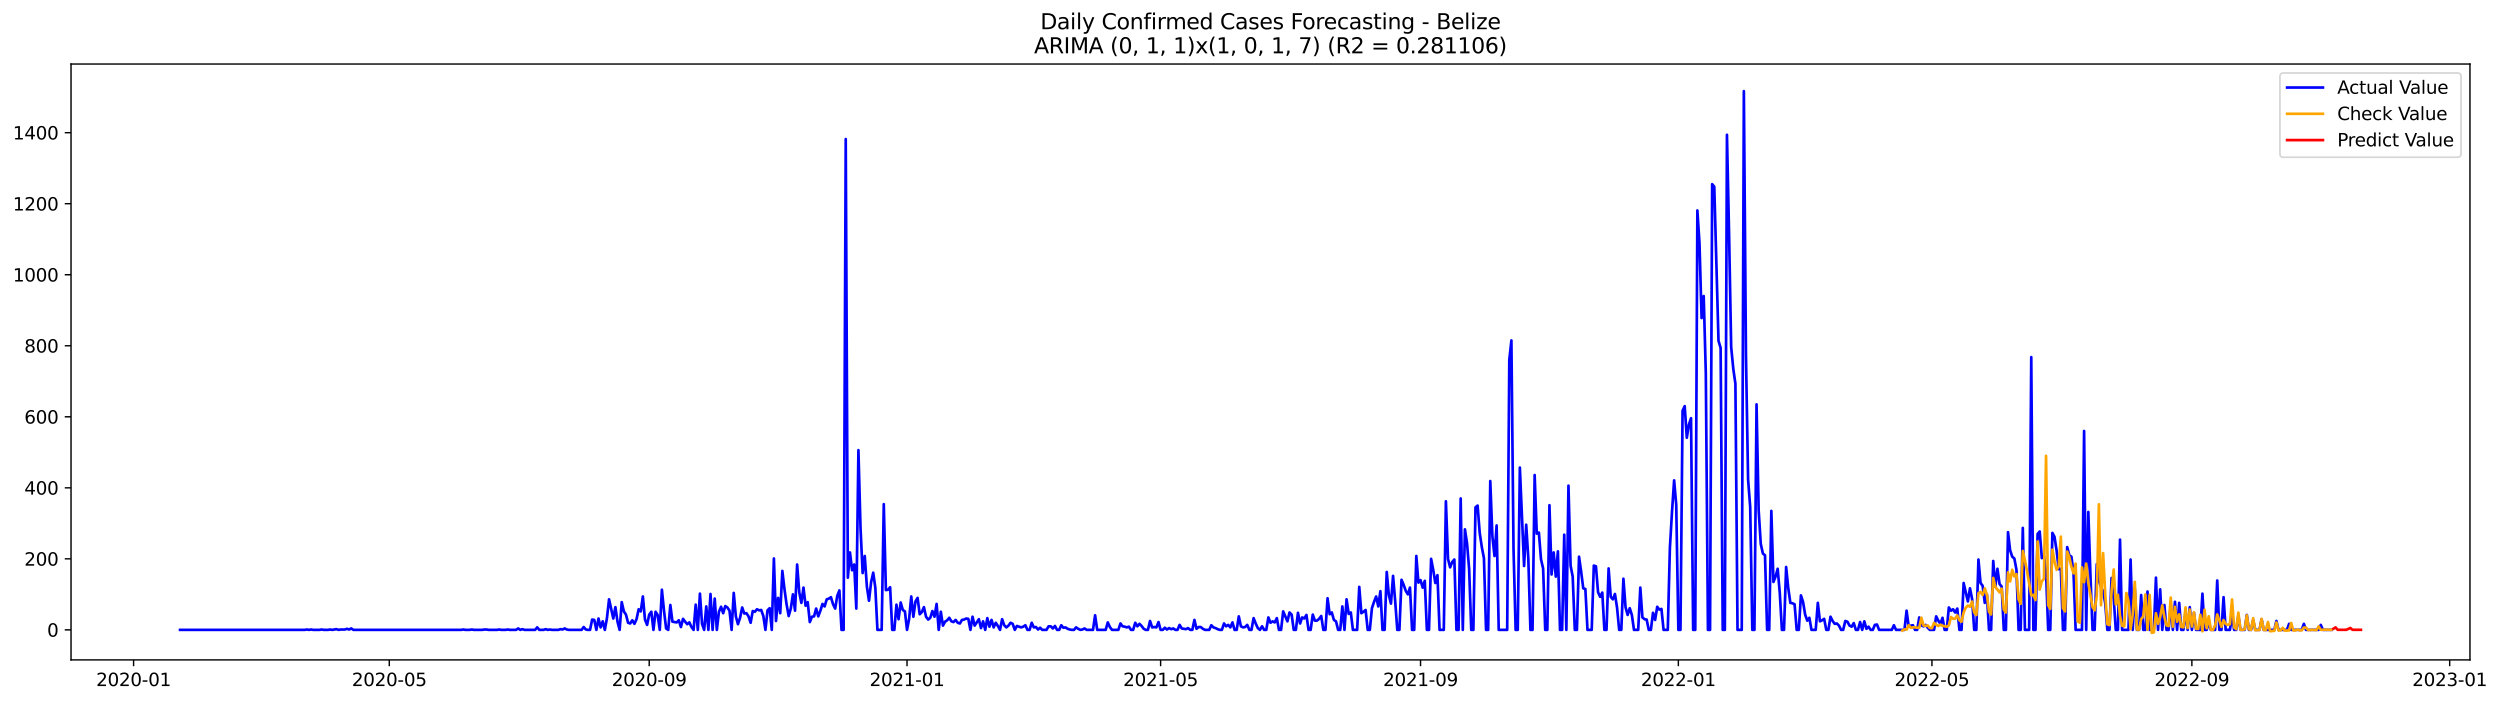 <?xml version="1.0" encoding="utf-8" standalone="no"?>
<!DOCTYPE svg PUBLIC "-//W3C//DTD SVG 1.1//EN"
  "http://www.w3.org/Graphics/SVG/1.1/DTD/svg11.dtd">
<svg xmlns:xlink="http://www.w3.org/1999/xlink" width="1395.616pt" height="392.274pt" viewBox="0 0 1395.616 392.274" xmlns="http://www.w3.org/2000/svg" version="1.1">
 <defs>
  <style type="text/css">*{stroke-linejoin: round; stroke-linecap: butt}</style>
 </defs>
 <g id="figure_1">
  <g id="patch_1">
   <path d="M 0 392.274 
L 1395.616 392.274 
L 1395.616 0 
L 0 0 
z
" style="fill: #ffffff"/>
  </g>
  <g id="axes_1">
   <g id="patch_2">
    <path d="M 39.65 368.396 
L 1378.85 368.396 
L 1378.85 35.755 
L 39.65 35.755 
z
" style="fill: #ffffff"/>
   </g>
   <g id="matplotlib.axis_1">
    <g id="xtick_1">
     <g id="line2d_1">
      <defs>
       <path id="md58cd453e8" d="M 0 0 
L 0 3.5 
" style="stroke: #000000; stroke-width: 0.8"/>
      </defs>
      <g>
       <use xlink:href="#md58cd453e8" x="74.569" y="368.396" style="stroke: #000000; stroke-width: 0.8"/>
      </g>
     </g>
     <g id="text_1">
      <!-- 2020-01 -->
      <g transform="translate(53.678 382.994)scale(0.1 -0.1)">
       <defs>
        <path id="DejaVuSans-32" d="M 1228 531 
L 3431 531 
L 3431 0 
L 469 0 
L 469 531 
Q 828 903 1448 1529 
Q 2069 2156 2228 2338 
Q 2531 2678 2651 2914 
Q 2772 3150 2772 3378 
Q 2772 3750 2511 3984 
Q 2250 4219 1831 4219 
Q 1534 4219 1204 4116 
Q 875 4013 500 3803 
L 500 4441 
Q 881 4594 1212 4672 
Q 1544 4750 1819 4750 
Q 2544 4750 2975 4387 
Q 3406 4025 3406 3419 
Q 3406 3131 3298 2873 
Q 3191 2616 2906 2266 
Q 2828 2175 2409 1742 
Q 1991 1309 1228 531 
z
" transform="scale(0.016)"/>
        <path id="DejaVuSans-30" d="M 2034 4250 
Q 1547 4250 1301 3770 
Q 1056 3291 1056 2328 
Q 1056 1369 1301 889 
Q 1547 409 2034 409 
Q 2525 409 2770 889 
Q 3016 1369 3016 2328 
Q 3016 3291 2770 3770 
Q 2525 4250 2034 4250 
z
M 2034 4750 
Q 2819 4750 3233 4129 
Q 3647 3509 3647 2328 
Q 3647 1150 3233 529 
Q 2819 -91 2034 -91 
Q 1250 -91 836 529 
Q 422 1150 422 2328 
Q 422 3509 836 4129 
Q 1250 4750 2034 4750 
z
" transform="scale(0.016)"/>
        <path id="DejaVuSans-2d" d="M 313 2009 
L 1997 2009 
L 1997 1497 
L 313 1497 
L 313 2009 
z
" transform="scale(0.016)"/>
        <path id="DejaVuSans-31" d="M 794 531 
L 1825 531 
L 1825 4091 
L 703 3866 
L 703 4441 
L 1819 4666 
L 2450 4666 
L 2450 531 
L 3481 531 
L 3481 0 
L 794 0 
L 794 531 
z
" transform="scale(0.016)"/>
       </defs>
       <use xlink:href="#DejaVuSans-32"/>
       <use xlink:href="#DejaVuSans-30" x="63.623"/>
       <use xlink:href="#DejaVuSans-32" x="127.246"/>
       <use xlink:href="#DejaVuSans-30" x="190.869"/>
       <use xlink:href="#DejaVuSans-2d" x="254.492"/>
       <use xlink:href="#DejaVuSans-30" x="290.576"/>
       <use xlink:href="#DejaVuSans-31" x="354.199"/>
      </g>
     </g>
    </g>
    <g id="xtick_2">
     <g id="line2d_2">
      <g>
       <use xlink:href="#md58cd453e8" x="217.313" y="368.396" style="stroke: #000000; stroke-width: 0.8"/>
      </g>
     </g>
     <g id="text_2">
      <!-- 2020-05 -->
      <g transform="translate(196.422 382.994)scale(0.1 -0.1)">
       <defs>
        <path id="DejaVuSans-35" d="M 691 4666 
L 3169 4666 
L 3169 4134 
L 1269 4134 
L 1269 2991 
Q 1406 3038 1543 3061 
Q 1681 3084 1819 3084 
Q 2600 3084 3056 2656 
Q 3513 2228 3513 1497 
Q 3513 744 3044 326 
Q 2575 -91 1722 -91 
Q 1428 -91 1123 -41 
Q 819 9 494 109 
L 494 744 
Q 775 591 1075 516 
Q 1375 441 1709 441 
Q 2250 441 2565 725 
Q 2881 1009 2881 1497 
Q 2881 1984 2565 2268 
Q 2250 2553 1709 2553 
Q 1456 2553 1204 2497 
Q 953 2441 691 2322 
L 691 4666 
z
" transform="scale(0.016)"/>
       </defs>
       <use xlink:href="#DejaVuSans-32"/>
       <use xlink:href="#DejaVuSans-30" x="63.623"/>
       <use xlink:href="#DejaVuSans-32" x="127.246"/>
       <use xlink:href="#DejaVuSans-30" x="190.869"/>
       <use xlink:href="#DejaVuSans-2d" x="254.492"/>
       <use xlink:href="#DejaVuSans-30" x="290.576"/>
       <use xlink:href="#DejaVuSans-35" x="354.199"/>
      </g>
     </g>
    </g>
    <g id="xtick_3">
     <g id="line2d_3">
      <g>
       <use xlink:href="#md58cd453e8" x="362.417" y="368.396" style="stroke: #000000; stroke-width: 0.8"/>
      </g>
     </g>
     <g id="text_3">
      <!-- 2020-09 -->
      <g transform="translate(341.526 382.994)scale(0.1 -0.1)">
       <defs>
        <path id="DejaVuSans-39" d="M 703 97 
L 703 672 
Q 941 559 1184 500 
Q 1428 441 1663 441 
Q 2288 441 2617 861 
Q 2947 1281 2994 2138 
Q 2813 1869 2534 1725 
Q 2256 1581 1919 1581 
Q 1219 1581 811 2004 
Q 403 2428 403 3163 
Q 403 3881 828 4315 
Q 1253 4750 1959 4750 
Q 2769 4750 3195 4129 
Q 3622 3509 3622 2328 
Q 3622 1225 3098 567 
Q 2575 -91 1691 -91 
Q 1453 -91 1209 -44 
Q 966 3 703 97 
z
M 1959 2075 
Q 2384 2075 2632 2365 
Q 2881 2656 2881 3163 
Q 2881 3666 2632 3958 
Q 2384 4250 1959 4250 
Q 1534 4250 1286 3958 
Q 1038 3666 1038 3163 
Q 1038 2656 1286 2365 
Q 1534 2075 1959 2075 
z
" transform="scale(0.016)"/>
       </defs>
       <use xlink:href="#DejaVuSans-32"/>
       <use xlink:href="#DejaVuSans-30" x="63.623"/>
       <use xlink:href="#DejaVuSans-32" x="127.246"/>
       <use xlink:href="#DejaVuSans-30" x="190.869"/>
       <use xlink:href="#DejaVuSans-2d" x="254.492"/>
       <use xlink:href="#DejaVuSans-30" x="290.576"/>
       <use xlink:href="#DejaVuSans-39" x="354.199"/>
      </g>
     </g>
    </g>
    <g id="xtick_4">
     <g id="line2d_4">
      <g>
       <use xlink:href="#md58cd453e8" x="506.341" y="368.396" style="stroke: #000000; stroke-width: 0.8"/>
      </g>
     </g>
     <g id="text_4">
      <!-- 2021-01 -->
      <g transform="translate(485.45 382.994)scale(0.1 -0.1)">
       <use xlink:href="#DejaVuSans-32"/>
       <use xlink:href="#DejaVuSans-30" x="63.623"/>
       <use xlink:href="#DejaVuSans-32" x="127.246"/>
       <use xlink:href="#DejaVuSans-31" x="190.869"/>
       <use xlink:href="#DejaVuSans-2d" x="254.492"/>
       <use xlink:href="#DejaVuSans-30" x="290.576"/>
       <use xlink:href="#DejaVuSans-31" x="354.199"/>
      </g>
     </g>
    </g>
    <g id="xtick_5">
     <g id="line2d_5">
      <g>
       <use xlink:href="#md58cd453e8" x="647.905" y="368.396" style="stroke: #000000; stroke-width: 0.8"/>
      </g>
     </g>
     <g id="text_5">
      <!-- 2021-05 -->
      <g transform="translate(627.014 382.994)scale(0.1 -0.1)">
       <use xlink:href="#DejaVuSans-32"/>
       <use xlink:href="#DejaVuSans-30" x="63.623"/>
       <use xlink:href="#DejaVuSans-32" x="127.246"/>
       <use xlink:href="#DejaVuSans-31" x="190.869"/>
       <use xlink:href="#DejaVuSans-2d" x="254.492"/>
       <use xlink:href="#DejaVuSans-30" x="290.576"/>
       <use xlink:href="#DejaVuSans-35" x="354.199"/>
      </g>
     </g>
    </g>
    <g id="xtick_6">
     <g id="line2d_6">
      <g>
       <use xlink:href="#md58cd453e8" x="793.009" y="368.396" style="stroke: #000000; stroke-width: 0.8"/>
      </g>
     </g>
     <g id="text_6">
      <!-- 2021-09 -->
      <g transform="translate(772.118 382.994)scale(0.1 -0.1)">
       <use xlink:href="#DejaVuSans-32"/>
       <use xlink:href="#DejaVuSans-30" x="63.623"/>
       <use xlink:href="#DejaVuSans-32" x="127.246"/>
       <use xlink:href="#DejaVuSans-31" x="190.869"/>
       <use xlink:href="#DejaVuSans-2d" x="254.492"/>
       <use xlink:href="#DejaVuSans-30" x="290.576"/>
       <use xlink:href="#DejaVuSans-39" x="354.199"/>
      </g>
     </g>
    </g>
    <g id="xtick_7">
     <g id="line2d_7">
      <g>
       <use xlink:href="#md58cd453e8" x="936.933" y="368.396" style="stroke: #000000; stroke-width: 0.8"/>
      </g>
     </g>
     <g id="text_7">
      <!-- 2022-01 -->
      <g transform="translate(916.041 382.994)scale(0.1 -0.1)">
       <use xlink:href="#DejaVuSans-32"/>
       <use xlink:href="#DejaVuSans-30" x="63.623"/>
       <use xlink:href="#DejaVuSans-32" x="127.246"/>
       <use xlink:href="#DejaVuSans-32" x="190.869"/>
       <use xlink:href="#DejaVuSans-2d" x="254.492"/>
       <use xlink:href="#DejaVuSans-30" x="290.576"/>
       <use xlink:href="#DejaVuSans-31" x="354.199"/>
      </g>
     </g>
    </g>
    <g id="xtick_8">
     <g id="line2d_8">
      <g>
       <use xlink:href="#md58cd453e8" x="1078.497" y="368.396" style="stroke: #000000; stroke-width: 0.8"/>
      </g>
     </g>
     <g id="text_8">
      <!-- 2022-05 -->
      <g transform="translate(1057.606 382.994)scale(0.1 -0.1)">
       <use xlink:href="#DejaVuSans-32"/>
       <use xlink:href="#DejaVuSans-30" x="63.623"/>
       <use xlink:href="#DejaVuSans-32" x="127.246"/>
       <use xlink:href="#DejaVuSans-32" x="190.869"/>
       <use xlink:href="#DejaVuSans-2d" x="254.492"/>
       <use xlink:href="#DejaVuSans-30" x="290.576"/>
       <use xlink:href="#DejaVuSans-35" x="354.199"/>
      </g>
     </g>
    </g>
    <g id="xtick_9">
     <g id="line2d_9">
      <g>
       <use xlink:href="#md58cd453e8" x="1223.601" y="368.396" style="stroke: #000000; stroke-width: 0.8"/>
      </g>
     </g>
     <g id="text_9">
      <!-- 2022-09 -->
      <g transform="translate(1202.71 382.994)scale(0.1 -0.1)">
       <use xlink:href="#DejaVuSans-32"/>
       <use xlink:href="#DejaVuSans-30" x="63.623"/>
       <use xlink:href="#DejaVuSans-32" x="127.246"/>
       <use xlink:href="#DejaVuSans-32" x="190.869"/>
       <use xlink:href="#DejaVuSans-2d" x="254.492"/>
       <use xlink:href="#DejaVuSans-30" x="290.576"/>
       <use xlink:href="#DejaVuSans-39" x="354.199"/>
      </g>
     </g>
    </g>
    <g id="xtick_10">
     <g id="line2d_10">
      <g>
       <use xlink:href="#md58cd453e8" x="1367.525" y="368.396" style="stroke: #000000; stroke-width: 0.8"/>
      </g>
     </g>
     <g id="text_10">
      <!-- 2023-01 -->
      <g transform="translate(1346.633 382.994)scale(0.1 -0.1)">
       <defs>
        <path id="DejaVuSans-33" d="M 2597 2516 
Q 3050 2419 3304 2112 
Q 3559 1806 3559 1356 
Q 3559 666 3084 287 
Q 2609 -91 1734 -91 
Q 1441 -91 1130 -33 
Q 819 25 488 141 
L 488 750 
Q 750 597 1062 519 
Q 1375 441 1716 441 
Q 2309 441 2620 675 
Q 2931 909 2931 1356 
Q 2931 1769 2642 2001 
Q 2353 2234 1838 2234 
L 1294 2234 
L 1294 2753 
L 1863 2753 
Q 2328 2753 2575 2939 
Q 2822 3125 2822 3475 
Q 2822 3834 2567 4026 
Q 2313 4219 1838 4219 
Q 1578 4219 1281 4162 
Q 984 4106 628 3988 
L 628 4550 
Q 988 4650 1302 4700 
Q 1616 4750 1894 4750 
Q 2613 4750 3031 4423 
Q 3450 4097 3450 3541 
Q 3450 3153 3228 2886 
Q 3006 2619 2597 2516 
z
" transform="scale(0.016)"/>
       </defs>
       <use xlink:href="#DejaVuSans-32"/>
       <use xlink:href="#DejaVuSans-30" x="63.623"/>
       <use xlink:href="#DejaVuSans-32" x="127.246"/>
       <use xlink:href="#DejaVuSans-33" x="190.869"/>
       <use xlink:href="#DejaVuSans-2d" x="254.492"/>
       <use xlink:href="#DejaVuSans-30" x="290.576"/>
       <use xlink:href="#DejaVuSans-31" x="354.199"/>
      </g>
     </g>
    </g>
   </g>
   <g id="matplotlib.axis_2">
    <g id="ytick_1">
     <g id="line2d_11">
      <defs>
       <path id="m4e2ba69d22" d="M 0 0 
L -3.5 0 
" style="stroke: #000000; stroke-width: 0.8"/>
      </defs>
      <g>
       <use xlink:href="#m4e2ba69d22" x="39.65" y="351.621" style="stroke: #000000; stroke-width: 0.8"/>
      </g>
     </g>
     <g id="text_11">
      <!-- 0 -->
      <g transform="translate(26.288 355.421)scale(0.1 -0.1)">
       <use xlink:href="#DejaVuSans-30"/>
      </g>
     </g>
    </g>
    <g id="ytick_2">
     <g id="line2d_12">
      <g>
       <use xlink:href="#m4e2ba69d22" x="39.65" y="311.971" style="stroke: #000000; stroke-width: 0.8"/>
      </g>
     </g>
     <g id="text_12">
      <!-- 200 -->
      <g transform="translate(13.562 315.771)scale(0.1 -0.1)">
       <use xlink:href="#DejaVuSans-32"/>
       <use xlink:href="#DejaVuSans-30" x="63.623"/>
       <use xlink:href="#DejaVuSans-30" x="127.246"/>
      </g>
     </g>
    </g>
    <g id="ytick_3">
     <g id="line2d_13">
      <g>
       <use xlink:href="#m4e2ba69d22" x="39.65" y="272.321" style="stroke: #000000; stroke-width: 0.8"/>
      </g>
     </g>
     <g id="text_13">
      <!-- 400 -->
      <g transform="translate(13.562 276.12)scale(0.1 -0.1)">
       <defs>
        <path id="DejaVuSans-34" d="M 2419 4116 
L 825 1625 
L 2419 1625 
L 2419 4116 
z
M 2253 4666 
L 3047 4666 
L 3047 1625 
L 3713 1625 
L 3713 1100 
L 3047 1100 
L 3047 0 
L 2419 0 
L 2419 1100 
L 313 1100 
L 313 1709 
L 2253 4666 
z
" transform="scale(0.016)"/>
       </defs>
       <use xlink:href="#DejaVuSans-34"/>
       <use xlink:href="#DejaVuSans-30" x="63.623"/>
       <use xlink:href="#DejaVuSans-30" x="127.246"/>
      </g>
     </g>
    </g>
    <g id="ytick_4">
     <g id="line2d_14">
      <g>
       <use xlink:href="#m4e2ba69d22" x="39.65" y="232.671" style="stroke: #000000; stroke-width: 0.8"/>
      </g>
     </g>
     <g id="text_14">
      <!-- 600 -->
      <g transform="translate(13.562 236.47)scale(0.1 -0.1)">
       <defs>
        <path id="DejaVuSans-36" d="M 2113 2584 
Q 1688 2584 1439 2293 
Q 1191 2003 1191 1497 
Q 1191 994 1439 701 
Q 1688 409 2113 409 
Q 2538 409 2786 701 
Q 3034 994 3034 1497 
Q 3034 2003 2786 2293 
Q 2538 2584 2113 2584 
z
M 3366 4563 
L 3366 3988 
Q 3128 4100 2886 4159 
Q 2644 4219 2406 4219 
Q 1781 4219 1451 3797 
Q 1122 3375 1075 2522 
Q 1259 2794 1537 2939 
Q 1816 3084 2150 3084 
Q 2853 3084 3261 2657 
Q 3669 2231 3669 1497 
Q 3669 778 3244 343 
Q 2819 -91 2113 -91 
Q 1303 -91 875 529 
Q 447 1150 447 2328 
Q 447 3434 972 4092 
Q 1497 4750 2381 4750 
Q 2619 4750 2861 4703 
Q 3103 4656 3366 4563 
z
" transform="scale(0.016)"/>
       </defs>
       <use xlink:href="#DejaVuSans-36"/>
       <use xlink:href="#DejaVuSans-30" x="63.623"/>
       <use xlink:href="#DejaVuSans-30" x="127.246"/>
      </g>
     </g>
    </g>
    <g id="ytick_5">
     <g id="line2d_15">
      <g>
       <use xlink:href="#m4e2ba69d22" x="39.65" y="193.021" style="stroke: #000000; stroke-width: 0.8"/>
      </g>
     </g>
     <g id="text_15">
      <!-- 800 -->
      <g transform="translate(13.562 196.82)scale(0.1 -0.1)">
       <defs>
        <path id="DejaVuSans-38" d="M 2034 2216 
Q 1584 2216 1326 1975 
Q 1069 1734 1069 1313 
Q 1069 891 1326 650 
Q 1584 409 2034 409 
Q 2484 409 2743 651 
Q 3003 894 3003 1313 
Q 3003 1734 2745 1975 
Q 2488 2216 2034 2216 
z
M 1403 2484 
Q 997 2584 770 2862 
Q 544 3141 544 3541 
Q 544 4100 942 4425 
Q 1341 4750 2034 4750 
Q 2731 4750 3128 4425 
Q 3525 4100 3525 3541 
Q 3525 3141 3298 2862 
Q 3072 2584 2669 2484 
Q 3125 2378 3379 2068 
Q 3634 1759 3634 1313 
Q 3634 634 3220 271 
Q 2806 -91 2034 -91 
Q 1263 -91 848 271 
Q 434 634 434 1313 
Q 434 1759 690 2068 
Q 947 2378 1403 2484 
z
M 1172 3481 
Q 1172 3119 1398 2916 
Q 1625 2713 2034 2713 
Q 2441 2713 2670 2916 
Q 2900 3119 2900 3481 
Q 2900 3844 2670 4047 
Q 2441 4250 2034 4250 
Q 1625 4250 1398 4047 
Q 1172 3844 1172 3481 
z
" transform="scale(0.016)"/>
       </defs>
       <use xlink:href="#DejaVuSans-38"/>
       <use xlink:href="#DejaVuSans-30" x="63.623"/>
       <use xlink:href="#DejaVuSans-30" x="127.246"/>
      </g>
     </g>
    </g>
    <g id="ytick_6">
     <g id="line2d_16">
      <g>
       <use xlink:href="#m4e2ba69d22" x="39.65" y="153.371" style="stroke: #000000; stroke-width: 0.8"/>
      </g>
     </g>
     <g id="text_16">
      <!-- 1000 -->
      <g transform="translate(7.2 157.17)scale(0.1 -0.1)">
       <use xlink:href="#DejaVuSans-31"/>
       <use xlink:href="#DejaVuSans-30" x="63.623"/>
       <use xlink:href="#DejaVuSans-30" x="127.246"/>
       <use xlink:href="#DejaVuSans-30" x="190.869"/>
      </g>
     </g>
    </g>
    <g id="ytick_7">
     <g id="line2d_17">
      <g>
       <use xlink:href="#m4e2ba69d22" x="39.65" y="113.721" style="stroke: #000000; stroke-width: 0.8"/>
      </g>
     </g>
     <g id="text_17">
      <!-- 1200 -->
      <g transform="translate(7.2 117.52)scale(0.1 -0.1)">
       <use xlink:href="#DejaVuSans-31"/>
       <use xlink:href="#DejaVuSans-32" x="63.623"/>
       <use xlink:href="#DejaVuSans-30" x="127.246"/>
       <use xlink:href="#DejaVuSans-30" x="190.869"/>
      </g>
     </g>
    </g>
    <g id="ytick_8">
     <g id="line2d_18">
      <g>
       <use xlink:href="#m4e2ba69d22" x="39.65" y="74.071" style="stroke: #000000; stroke-width: 0.8"/>
      </g>
     </g>
     <g id="text_18">
      <!-- 1400 -->
      <g transform="translate(7.2 77.87)scale(0.1 -0.1)">
       <use xlink:href="#DejaVuSans-31"/>
       <use xlink:href="#DejaVuSans-34" x="63.623"/>
       <use xlink:href="#DejaVuSans-30" x="127.246"/>
       <use xlink:href="#DejaVuSans-30" x="190.869"/>
      </g>
     </g>
    </g>
   </g>
   <g id="line2d_19">
    <path d="M 100.523 351.621 
L 170.125 351.621 
L 171.305 351.423 
L 172.485 351.621 
L 173.664 351.423 
L 174.844 351.621 
L 178.383 351.621 
L 179.563 351.423 
L 180.743 351.621 
L 183.102 351.621 
L 184.282 351.423 
L 185.461 351.621 
L 187.821 351.225 
L 189.001 351.621 
L 190.18 351.423 
L 192.54 351.423 
L 193.719 351.027 
L 194.899 351.423 
L 196.079 350.828 
L 197.258 351.621 
L 257.423 351.621 
L 258.603 351.423 
L 259.783 351.621 
L 262.142 351.621 
L 263.322 351.423 
L 264.502 351.621 
L 269.22 351.621 
L 270.4 351.423 
L 271.58 351.423 
L 272.76 351.621 
L 277.478 351.621 
L 278.658 351.423 
L 279.838 351.621 
L 282.197 351.621 
L 283.377 351.423 
L 284.557 351.621 
L 288.096 351.621 
L 289.275 350.828 
L 290.455 351.621 
L 291.635 351.225 
L 292.814 351.621 
L 298.713 351.621 
L 299.893 350.234 
L 301.072 351.621 
L 303.432 351.621 
L 304.612 351.225 
L 305.791 351.621 
L 306.971 351.423 
L 308.151 351.621 
L 311.69 351.621 
L 312.869 351.225 
L 314.049 351.423 
L 315.229 350.828 
L 316.409 351.423 
L 317.588 351.621 
L 324.666 351.621 
L 325.846 350.035 
L 327.026 351.423 
L 328.206 351.621 
L 329.385 351.621 
L 330.565 345.872 
L 331.745 346.07 
L 332.924 351.621 
L 334.104 345.277 
L 335.284 350.234 
L 336.464 346.863 
L 337.643 351.621 
L 338.823 345.079 
L 340.003 334.572 
L 342.362 345.277 
L 343.542 338.933 
L 344.721 347.062 
L 345.901 351.621 
L 347.081 336.158 
L 348.261 341.312 
L 349.44 343.097 
L 350.62 347.656 
L 351.8 348.053 
L 352.979 346.269 
L 354.159 348.251 
L 355.339 345.674 
L 356.518 340.123 
L 357.698 341.312 
L 358.878 332.986 
L 360.058 345.872 
L 361.237 348.846 
L 362.417 343.097 
L 363.597 341.511 
L 364.776 351.621 
L 365.956 341.511 
L 367.136 343.295 
L 368.316 351.621 
L 369.495 329.219 
L 370.675 340.916 
L 371.855 350.828 
L 373.034 351.621 
L 374.214 337.744 
L 375.394 347.062 
L 377.753 347.458 
L 378.933 346.269 
L 380.113 350.035 
L 381.292 345.476 
L 382.472 347.062 
L 383.652 348.449 
L 384.831 347.458 
L 386.011 350.035 
L 387.191 351.621 
L 388.371 337.546 
L 389.55 351.621 
L 390.73 331.4 
L 391.91 348.251 
L 393.089 351.621 
L 394.269 338.537 
L 395.449 351.621 
L 396.628 331.598 
L 397.808 351.621 
L 398.988 334.175 
L 400.168 351.621 
L 401.347 341.511 
L 402.527 338.735 
L 403.707 342.304 
L 404.886 338.339 
L 406.066 339.132 
L 407.246 340.916 
L 408.425 351.621 
L 409.605 331.003 
L 410.785 344.088 
L 411.965 348.449 
L 413.144 344.881 
L 414.324 339.132 
L 415.504 342.502 
L 416.683 342.304 
L 417.863 344.088 
L 419.043 347.656 
L 420.223 341.114 
L 421.402 341.511 
L 422.582 340.123 
L 423.762 340.718 
L 424.941 340.519 
L 426.121 343.89 
L 427.301 351.621 
L 428.48 340.718 
L 429.66 339.528 
L 430.84 351.621 
L 432.02 311.773 
L 433.199 346.665 
L 434.379 333.779 
L 435.559 342.304 
L 436.738 318.712 
L 437.918 328.823 
L 439.098 337.347 
L 440.277 343.89 
L 441.457 339.726 
L 442.637 331.796 
L 443.817 340.916 
L 444.996 315.143 
L 446.176 330.607 
L 447.356 336.554 
L 448.535 328.03 
L 449.715 338.14 
L 450.895 336.158 
L 452.075 347.26 
L 453.254 344.286 
L 454.434 344.088 
L 455.614 339.726 
L 456.793 344.088 
L 457.973 340.916 
L 459.153 337.149 
L 460.332 338.537 
L 461.512 334.572 
L 462.692 334.175 
L 463.872 333.382 
L 465.051 337.347 
L 466.231 339.726 
L 467.411 332.589 
L 468.59 329.616 
L 469.77 351.621 
L 470.95 351.621 
L 472.129 77.639 
L 473.309 322.479 
L 474.489 308.403 
L 475.669 318.315 
L 476.848 315.143 
L 478.028 339.726 
L 479.208 251.307 
L 480.387 294.922 
L 481.567 319.901 
L 482.747 310.385 
L 483.927 327.435 
L 485.106 335.365 
L 486.286 325.056 
L 487.466 319.703 
L 488.645 328.03 
L 489.825 351.621 
L 492.184 351.621 
L 493.364 281.441 
L 494.544 329.417 
L 495.724 329.219 
L 496.903 327.831 
L 498.083 351.621 
L 499.263 351.621 
L 500.442 337.546 
L 501.622 345.674 
L 502.802 336.356 
L 503.982 340.519 
L 505.161 341.312 
L 506.341 351.621 
L 507.521 345.476 
L 508.7 332.986 
L 509.88 344.286 
L 511.06 335.761 
L 512.239 333.779 
L 513.419 342.898 
L 514.599 341.709 
L 515.779 338.933 
L 516.958 344.286 
L 518.138 345.872 
L 519.318 344.881 
L 520.497 341.114 
L 521.677 344.286 
L 522.857 337.149 
L 524.036 351.621 
L 525.216 341.511 
L 526.396 349.242 
L 527.576 347.062 
L 528.755 346.269 
L 529.935 344.881 
L 531.115 346.863 
L 532.294 347.26 
L 533.474 346.07 
L 534.654 347.656 
L 535.834 348.053 
L 537.013 346.07 
L 538.193 345.872 
L 539.373 345.277 
L 540.552 345.476 
L 541.732 351.621 
L 542.912 344.286 
L 544.091 349.242 
L 546.451 345.674 
L 547.631 350.63 
L 548.81 346.863 
L 549.99 351.621 
L 551.17 345.079 
L 552.349 349.837 
L 553.529 346.07 
L 554.709 350.234 
L 555.888 347.656 
L 557.068 349.441 
L 558.248 351.621 
L 559.428 345.674 
L 560.607 349.044 
L 561.787 350.234 
L 562.967 349.242 
L 564.146 347.656 
L 565.326 348.251 
L 566.506 351.621 
L 567.686 349.441 
L 570.045 350.234 
L 571.225 349.837 
L 572.404 349.044 
L 573.584 351.621 
L 574.764 351.621 
L 575.943 347.656 
L 577.123 350.234 
L 578.303 350.035 
L 579.483 351.423 
L 580.662 350.432 
L 581.842 351.621 
L 584.201 351.621 
L 585.381 349.639 
L 586.561 349.639 
L 587.74 350.828 
L 588.92 349.441 
L 590.1 351.621 
L 591.28 351.621 
L 592.459 349.044 
L 593.639 350.432 
L 594.819 350.234 
L 595.998 351.027 
L 597.178 351.423 
L 598.358 351.621 
L 599.538 351.621 
L 600.717 350.234 
L 601.897 351.027 
L 603.077 351.621 
L 604.256 351.423 
L 605.436 350.828 
L 606.616 351.621 
L 610.155 351.621 
L 611.335 343.493 
L 612.514 351.621 
L 617.233 351.621 
L 618.413 347.458 
L 619.592 350.035 
L 620.772 351.621 
L 624.311 351.621 
L 625.491 348.053 
L 626.671 349.639 
L 627.85 349.837 
L 629.03 350.234 
L 630.21 349.837 
L 631.39 351.621 
L 632.569 351.621 
L 633.749 347.656 
L 634.929 349.639 
L 636.108 348.251 
L 637.288 349.441 
L 638.468 351.027 
L 639.647 351.621 
L 640.827 351.621 
L 642.007 346.665 
L 643.187 350.234 
L 644.366 350.035 
L 645.546 350.234 
L 646.726 347.26 
L 647.905 351.621 
L 649.085 351.621 
L 650.265 350.432 
L 651.445 351.423 
L 652.624 350.63 
L 653.804 351.225 
L 654.984 350.828 
L 656.163 351.621 
L 657.343 351.621 
L 658.523 348.846 
L 659.702 350.828 
L 662.062 351.225 
L 663.242 350.63 
L 664.421 351.621 
L 665.601 351.621 
L 666.781 346.07 
L 667.96 351.027 
L 669.14 350.035 
L 670.32 350.035 
L 671.499 351.027 
L 672.679 351.621 
L 675.039 351.621 
L 676.218 349.044 
L 677.398 350.234 
L 678.578 350.63 
L 679.757 351.225 
L 680.937 351.621 
L 682.117 351.621 
L 683.297 348.053 
L 684.476 349.639 
L 685.656 348.846 
L 686.836 350.234 
L 688.015 347.458 
L 689.195 351.621 
L 690.375 351.621 
L 691.554 344.088 
L 692.734 349.639 
L 693.914 350.234 
L 695.094 350.035 
L 696.273 348.846 
L 697.453 351.621 
L 698.633 351.621 
L 699.812 345.079 
L 700.992 348.053 
L 702.172 350.63 
L 703.351 351.621 
L 704.531 349.639 
L 705.711 351.621 
L 706.891 351.621 
L 708.07 344.683 
L 709.25 347.656 
L 710.43 346.863 
L 711.609 347.458 
L 712.789 345.079 
L 713.969 351.621 
L 715.149 351.621 
L 716.328 341.312 
L 718.688 346.863 
L 719.867 341.907 
L 721.047 343.097 
L 722.227 351.621 
L 723.406 351.621 
L 724.586 342.105 
L 725.766 348.053 
L 726.946 344.683 
L 728.125 345.277 
L 729.305 343.295 
L 730.485 351.621 
L 731.664 351.621 
L 732.844 343.097 
L 734.024 346.467 
L 735.203 346.467 
L 736.383 345.476 
L 737.563 343.89 
L 738.743 351.621 
L 739.922 351.621 
L 741.102 333.977 
L 742.282 342.898 
L 743.461 341.907 
L 744.641 346.07 
L 745.821 346.863 
L 747.001 351.621 
L 748.18 351.621 
L 749.36 338.537 
L 750.54 351.621 
L 751.719 334.572 
L 752.899 342.7 
L 754.079 341.907 
L 755.258 351.621 
L 757.618 351.621 
L 758.798 327.633 
L 759.977 342.304 
L 761.157 341.511 
L 762.337 340.519 
L 763.516 351.621 
L 764.696 351.621 
L 765.876 339.528 
L 767.055 335.96 
L 768.235 332.986 
L 769.415 338.537 
L 770.595 330.012 
L 771.774 351.621 
L 772.954 351.621 
L 774.134 319.307 
L 775.313 332.193 
L 776.493 336.951 
L 777.673 321.487 
L 778.853 335.563 
L 780.032 351.621 
L 781.212 351.621 
L 782.392 323.668 
L 783.571 326.444 
L 784.751 329.814 
L 785.931 331.796 
L 787.11 328.03 
L 788.29 351.621 
L 789.47 351.621 
L 790.65 310.385 
L 791.829 325.254 
L 793.009 323.866 
L 794.189 328.03 
L 795.368 324.263 
L 796.548 351.621 
L 797.728 351.621 
L 798.908 311.971 
L 800.087 318.117 
L 801.267 325.452 
L 802.447 321.091 
L 803.626 351.621 
L 805.986 351.621 
L 807.165 279.855 
L 808.345 311.971 
L 809.525 316.729 
L 810.705 313.756 
L 811.884 312.368 
L 813.064 351.621 
L 814.244 351.621 
L 815.423 278.269 
L 816.603 351.621 
L 817.783 295.516 
L 818.962 303.248 
L 820.142 317.721 
L 821.322 351.621 
L 822.502 351.621 
L 823.681 283.225 
L 824.861 282.234 
L 826.041 297.499 
L 827.22 305.429 
L 828.4 311.575 
L 829.58 351.621 
L 830.76 351.621 
L 831.939 268.554 
L 833.119 299.482 
L 834.299 310.385 
L 835.478 293.336 
L 836.658 351.621 
L 841.377 351.621 
L 842.557 200.951 
L 843.736 190.047 
L 844.916 306.42 
L 846.096 351.621 
L 847.275 351.621 
L 848.455 261.021 
L 850.814 315.936 
L 851.994 292.939 
L 853.174 311.773 
L 854.354 351.621 
L 855.533 351.621 
L 856.713 265.184 
L 857.893 297.896 
L 859.072 297.301 
L 860.252 312.17 
L 861.432 317.324 
L 862.612 351.621 
L 863.791 351.621 
L 864.971 282.035 
L 866.151 320.694 
L 867.33 308.403 
L 868.51 321.884 
L 869.69 307.808 
L 870.869 351.621 
L 872.049 351.621 
L 873.229 298.49 
L 874.409 351.621 
L 875.588 271.132 
L 876.768 315.738 
L 877.948 321.884 
L 879.127 351.621 
L 880.307 351.621 
L 881.487 310.782 
L 882.666 319.108 
L 883.846 328.426 
L 885.026 328.823 
L 886.206 351.621 
L 888.565 351.621 
L 889.745 315.738 
L 890.924 316.135 
L 892.104 330.607 
L 893.284 333.184 
L 894.464 330.805 
L 895.643 351.621 
L 896.823 351.621 
L 898.003 317.324 
L 899.182 333.184 
L 900.362 334.572 
L 901.542 331.598 
L 902.721 339.33 
L 903.901 351.621 
L 905.081 351.621 
L 906.261 323.073 
L 907.44 338.933 
L 908.62 343.295 
L 909.8 339.528 
L 910.979 343.295 
L 912.159 351.621 
L 914.518 351.621 
L 915.698 328.03 
L 916.878 344.683 
L 918.058 345.674 
L 919.237 345.872 
L 920.417 351.621 
L 921.597 351.621 
L 922.776 342.105 
L 923.956 346.07 
L 925.136 338.735 
L 926.316 340.321 
L 927.495 339.925 
L 928.675 351.621 
L 931.034 351.621 
L 932.214 305.826 
L 933.394 285.604 
L 934.573 268.158 
L 935.753 281.837 
L 936.933 351.621 
L 938.113 351.621 
L 939.292 229.301 
L 940.472 226.724 
L 941.652 244.368 
L 942.831 237.033 
L 944.011 233.464 
L 945.191 351.621 
L 946.371 351.621 
L 947.55 117.488 
L 948.73 135.727 
L 949.91 177.558 
L 951.089 165.266 
L 952.269 208.485 
L 953.449 351.621 
L 954.628 351.621 
L 955.808 102.817 
L 956.988 104.205 
L 959.347 190.246 
L 960.527 194.211 
L 961.707 351.621 
L 962.886 351.621 
L 964.066 75.26 
L 965.246 130.374 
L 966.425 193.814 
L 967.605 205.907 
L 968.785 214.234 
L 969.965 351.621 
L 972.324 351.621 
L 973.504 50.876 
L 974.683 198.77 
L 975.863 267.761 
L 977.043 283.027 
L 978.223 351.621 
L 979.402 351.621 
L 980.582 225.732 
L 981.762 284.811 
L 982.941 303.645 
L 984.121 308.998 
L 985.301 309.989 
L 986.48 351.621 
L 987.66 351.621 
L 988.84 285.207 
L 990.02 324.858 
L 991.199 321.884 
L 992.379 317.522 
L 993.559 331.003 
L 994.738 351.621 
L 995.918 351.621 
L 997.098 316.531 
L 998.277 328.228 
L 999.457 336.554 
L 1000.637 336.753 
L 1001.817 337.347 
L 1002.996 351.621 
L 1004.176 351.621 
L 1005.356 332.391 
L 1006.535 335.96 
L 1007.715 343.097 
L 1008.895 346.467 
L 1010.075 344.881 
L 1011.254 351.621 
L 1013.614 351.621 
L 1014.793 336.554 
L 1015.973 346.863 
L 1017.153 346.269 
L 1018.332 345.476 
L 1019.512 351.621 
L 1020.692 351.621 
L 1021.872 344.286 
L 1023.051 346.665 
L 1024.231 348.251 
L 1025.411 348.053 
L 1026.59 349.242 
L 1027.77 351.621 
L 1028.95 351.621 
L 1030.129 346.665 
L 1031.309 347.062 
L 1032.489 349.242 
L 1033.669 349.837 
L 1034.848 347.855 
L 1036.028 351.621 
L 1037.208 351.621 
L 1038.387 347.26 
L 1039.567 351.621 
L 1040.747 346.863 
L 1041.927 351.027 
L 1043.106 349.837 
L 1044.286 351.621 
L 1045.466 351.621 
L 1046.645 348.846 
L 1047.825 348.648 
L 1049.005 351.621 
L 1056.083 351.621 
L 1057.263 349.044 
L 1058.442 351.621 
L 1063.161 351.621 
L 1064.341 340.916 
L 1065.521 349.837 
L 1066.7 349.242 
L 1067.88 349.044 
L 1069.06 351.621 
L 1070.239 351.621 
L 1071.419 344.683 
L 1072.599 349.044 
L 1073.779 349.639 
L 1074.958 348.846 
L 1076.138 350.432 
L 1077.318 351.621 
L 1079.677 351.621 
L 1080.857 344.088 
L 1082.036 346.467 
L 1083.216 348.251 
L 1084.396 344.881 
L 1085.576 351.621 
L 1086.755 351.621 
L 1087.935 339.132 
L 1089.115 340.916 
L 1090.294 340.123 
L 1091.474 341.907 
L 1092.654 339.726 
L 1093.834 351.621 
L 1095.013 351.621 
L 1096.193 325.452 
L 1098.552 335.761 
L 1099.732 328.426 
L 1100.912 334.374 
L 1102.091 351.621 
L 1103.271 351.621 
L 1104.451 312.368 
L 1105.631 325.452 
L 1106.81 327.038 
L 1107.99 336.554 
L 1109.17 331.796 
L 1110.349 351.621 
L 1111.529 351.621 
L 1112.709 313.161 
L 1113.888 327.435 
L 1115.068 317.522 
L 1116.248 326.047 
L 1117.428 327.435 
L 1118.607 351.621 
L 1119.787 351.621 
L 1120.967 297.103 
L 1122.146 307.213 
L 1123.326 310.782 
L 1124.506 311.773 
L 1125.686 318.117 
L 1126.865 351.621 
L 1128.045 351.621 
L 1129.225 294.723 
L 1130.404 351.621 
L 1132.764 351.621 
L 1133.943 199.365 
L 1135.123 351.621 
L 1136.303 351.621 
L 1137.483 298.094 
L 1138.662 296.706 
L 1139.842 311.575 
L 1141.022 310.385 
L 1142.201 319.505 
L 1143.381 351.621 
L 1144.561 351.621 
L 1145.74 297.499 
L 1146.92 299.68 
L 1148.1 307.412 
L 1149.28 317.721 
L 1150.459 317.522 
L 1151.639 351.621 
L 1152.819 351.621 
L 1153.998 305.429 
L 1155.178 309.989 
L 1156.358 310.782 
L 1157.538 319.703 
L 1158.717 351.621 
L 1162.256 351.621 
L 1163.436 240.601 
L 1164.616 351.621 
L 1165.795 285.802 
L 1166.975 321.091 
L 1168.155 351.621 
L 1169.335 351.621 
L 1170.514 314.945 
L 1171.694 324.263 
L 1172.874 327.633 
L 1174.053 330.21 
L 1175.233 336.753 
L 1176.413 351.621 
L 1177.592 351.621 
L 1178.772 322.677 
L 1179.952 333.779 
L 1181.132 351.621 
L 1182.311 351.621 
L 1183.491 301.266 
L 1184.671 351.621 
L 1188.21 351.621 
L 1189.39 312.368 
L 1190.569 351.621 
L 1191.749 328.823 
L 1192.929 351.621 
L 1194.108 351.621 
L 1195.288 332.193 
L 1196.468 351.621 
L 1197.647 351.621 
L 1198.827 330.21 
L 1200.007 351.621 
L 1202.366 351.621 
L 1203.546 322.479 
L 1204.726 351.621 
L 1205.905 329.021 
L 1207.085 351.621 
L 1208.265 337.744 
L 1209.445 351.621 
L 1210.624 351.621 
L 1211.804 337.546 
L 1212.984 351.621 
L 1214.163 335.96 
L 1215.343 351.621 
L 1216.523 336.554 
L 1217.702 351.621 
L 1218.882 351.621 
L 1220.062 341.511 
L 1221.242 351.621 
L 1222.421 338.933 
L 1223.601 351.621 
L 1224.781 342.105 
L 1225.96 351.621 
L 1228.32 351.621 
L 1229.499 331.4 
L 1230.679 351.621 
L 1231.859 351.621 
L 1233.039 347.458 
L 1234.218 351.621 
L 1236.578 351.621 
L 1237.757 324.065 
L 1238.937 351.621 
L 1240.117 351.621 
L 1241.297 333.382 
L 1242.476 351.621 
L 1244.836 351.621 
L 1246.015 343.89 
L 1247.195 351.621 
L 1248.375 351.621 
L 1249.554 343.493 
L 1250.734 351.621 
L 1253.094 351.621 
L 1254.273 343.295 
L 1255.453 351.621 
L 1256.633 351.621 
L 1257.812 346.07 
L 1258.992 351.621 
L 1261.351 351.621 
L 1262.531 345.674 
L 1263.711 351.621 
L 1269.609 351.621 
L 1270.789 346.665 
L 1271.969 351.621 
L 1276.688 351.621 
L 1277.867 348.251 
L 1279.047 351.621 
L 1284.946 351.621 
L 1286.125 348.251 
L 1287.305 351.621 
L 1294.383 351.621 
L 1295.563 348.846 
L 1296.743 351.621 
L 1301.461 351.621 
L 1301.461 351.621 
" clip-path="url(#p51d08e6a42)" style="fill: none; stroke: #0000ff; stroke-width: 1.5; stroke-linecap: square"/>
   </g>
   <g id="line2d_20">
    <path d="M 1061.982 352.021 
L 1063.161 351.273 
L 1064.341 351.485 
L 1065.521 349.037 
L 1066.7 350.49 
L 1067.88 350.231 
L 1069.06 350.208 
L 1070.239 350.417 
L 1071.419 350.38 
L 1072.599 344.829 
L 1073.779 349.142 
L 1074.958 349.367 
L 1076.138 349.179 
L 1077.318 350.558 
L 1078.497 350.715 
L 1079.677 347.697 
L 1080.857 348.747 
L 1082.036 349.474 
L 1083.216 348.724 
L 1084.396 349.324 
L 1086.755 349.872 
L 1087.935 349.147 
L 1089.115 344.463 
L 1090.294 345.438 
L 1091.474 345.35 
L 1092.654 343.551 
L 1093.834 346.264 
L 1095.013 347.056 
L 1096.193 341.872 
L 1097.373 339.237 
L 1098.552 338.047 
L 1099.732 338.72 
L 1100.912 335.825 
L 1102.091 341.922 
L 1103.271 343.356 
L 1104.451 331.116 
L 1105.631 330.482 
L 1106.81 332.154 
L 1107.99 328.452 
L 1109.17 331.866 
L 1110.349 341.493 
L 1111.529 342.991 
L 1112.709 322.616 
L 1113.888 327.702 
L 1115.068 329.121 
L 1116.248 330.717 
L 1117.428 328.602 
L 1118.607 340.251 
L 1119.787 341.933 
L 1120.967 319.51 
L 1122.146 324.565 
L 1123.326 318.047 
L 1124.506 321.796 
L 1125.686 320.486 
L 1126.865 334.577 
L 1128.045 337.098 
L 1129.225 307.565 
L 1130.404 312.772 
L 1131.584 318.872 
L 1133.943 332.375 
L 1135.123 332.103 
L 1136.303 334.99 
L 1137.483 302.268 
L 1138.662 329.163 
L 1139.842 324.473 
L 1141.022 323.172 
L 1142.201 254.491 
L 1143.381 337.849 
L 1144.561 339.886 
L 1145.74 306.846 
L 1146.92 313.433 
L 1148.1 318.043 
L 1149.28 316.131 
L 1150.459 299.576 
L 1151.639 339.522 
L 1152.819 341.312 
L 1153.998 307.923 
L 1155.178 311.011 
L 1156.358 316.37 
L 1157.538 320.021 
L 1158.717 314.646 
L 1159.897 346.912 
L 1161.077 347.609 
L 1162.256 316.771 
L 1163.436 325.031 
L 1164.616 314.616 
L 1165.795 325.453 
L 1168.155 338.847 
L 1169.335 340.737 
L 1170.514 332.537 
L 1171.694 281.55 
L 1172.874 337.869 
L 1174.053 308.768 
L 1175.233 331.537 
L 1176.413 348.491 
L 1177.592 348.954 
L 1178.772 329.983 
L 1179.952 317.943 
L 1181.132 337.389 
L 1182.311 332.03 
L 1183.491 343.953 
L 1184.671 349.299 
L 1185.85 349.643 
L 1187.03 331.024 
L 1188.21 335.586 
L 1189.39 351.228 
L 1190.569 343.15 
L 1191.749 324.834 
L 1192.929 351.449 
L 1194.108 351.474 
L 1195.288 345.594 
L 1196.468 344.085 
L 1197.647 331.891 
L 1198.827 351.532 
L 1200.007 332.136 
L 1201.187 353.276 
L 1202.366 353.031 
L 1203.546 342.343 
L 1204.726 348.19 
L 1205.905 344.544 
L 1207.085 337.949 
L 1208.265 344.42 
L 1209.445 349.131 
L 1210.624 349.499 
L 1211.804 333.587 
L 1212.984 349.87 
L 1214.163 338.785 
L 1215.343 347.073 
L 1216.523 342.965 
L 1217.702 349.964 
L 1218.882 350.209 
L 1220.062 339.097 
L 1221.242 350.61 
L 1222.421 340.257 
L 1223.601 349.741 
L 1224.781 341.829 
L 1225.96 351.048 
L 1227.14 351.133 
L 1228.32 343.177 
L 1229.499 352.403 
L 1230.679 340.378 
L 1231.859 350.702 
L 1233.039 344.052 
L 1234.218 351.65 
L 1235.398 351.646 
L 1236.578 349.137 
L 1237.757 343.004 
L 1240.117 349.883 
L 1241.297 346.172 
L 1242.476 348.345 
L 1243.656 348.83 
L 1244.836 348.461 
L 1246.015 334.649 
L 1247.195 350.203 
L 1248.375 351.257 
L 1249.554 341.964 
L 1250.734 351.567 
L 1251.914 351.575 
L 1253.094 351.338 
L 1254.273 343.486 
L 1255.453 351.323 
L 1256.633 351.63 
L 1257.812 345.098 
L 1258.992 351.782 
L 1261.351 351.662 
L 1262.531 345.491 
L 1263.711 351.674 
L 1264.891 351.748 
L 1266.07 347.224 
L 1267.25 352.383 
L 1269.609 352.151 
L 1270.789 347.504 
L 1271.969 351.945 
L 1273.149 351.923 
L 1274.328 350.472 
L 1275.508 352.049 
L 1277.867 351.925 
L 1279.047 347.752 
L 1280.227 351.953 
L 1281.406 351.912 
L 1282.586 351.43 
L 1283.766 351.897 
L 1284.946 351.857 
L 1286.125 350.321 
L 1287.305 350.381 
L 1288.485 351.697 
L 1289.664 351.688 
L 1290.844 351.541 
L 1292.024 351.69 
L 1293.203 351.68 
L 1294.383 349.705 
L 1295.563 351.601 
L 1299.102 351.525 
L 1301.461 351.588 
L 1301.461 351.588 
" clip-path="url(#p51d08e6a42)" style="fill: none; stroke: #ffa500; stroke-width: 1.5; stroke-linecap: square"/>
   </g>
   <g id="line2d_21">
    <path d="M 1302.641 350.979 
L 1303.821 350.248 
L 1305.001 351.592 
L 1306.18 351.593 
L 1307.36 351.579 
L 1308.54 351.593 
L 1309.719 351.593 
L 1310.899 351.116 
L 1312.079 350.563 
L 1313.258 351.58 
L 1314.438 351.58 
L 1315.618 351.57 
L 1316.798 351.58 
L 1317.977 351.58 
" clip-path="url(#p51d08e6a42)" style="fill: none; stroke: #ff0000; stroke-width: 1.5; stroke-linecap: square"/>
   </g>
   <g id="patch_3">
    <path d="M 39.65 368.396 
L 39.65 35.755 
" style="fill: none; stroke: #000000; stroke-width: 0.8; stroke-linejoin: miter; stroke-linecap: square"/>
   </g>
   <g id="patch_4">
    <path d="M 1378.85 368.396 
L 1378.85 35.755 
" style="fill: none; stroke: #000000; stroke-width: 0.8; stroke-linejoin: miter; stroke-linecap: square"/>
   </g>
   <g id="patch_5">
    <path d="M 39.65 368.396 
L 1378.85 368.396 
" style="fill: none; stroke: #000000; stroke-width: 0.8; stroke-linejoin: miter; stroke-linecap: square"/>
   </g>
   <g id="patch_6">
    <path d="M 39.65 35.755 
L 1378.85 35.755 
" style="fill: none; stroke: #000000; stroke-width: 0.8; stroke-linejoin: miter; stroke-linecap: square"/>
   </g>
   <g id="text_19">
    <!-- Daily Confirmed Cases Forecasting - Belize -->
    <g transform="translate(580.767 16.318)scale(0.12 -0.12)">
     <defs>
      <path id="DejaVuSans-44" d="M 1259 4147 
L 1259 519 
L 2022 519 
Q 2988 519 3436 956 
Q 3884 1394 3884 2338 
Q 3884 3275 3436 3711 
Q 2988 4147 2022 4147 
L 1259 4147 
z
M 628 4666 
L 1925 4666 
Q 3281 4666 3915 4102 
Q 4550 3538 4550 2338 
Q 4550 1131 3912 565 
Q 3275 0 1925 0 
L 628 0 
L 628 4666 
z
" transform="scale(0.016)"/>
      <path id="DejaVuSans-61" d="M 2194 1759 
Q 1497 1759 1228 1600 
Q 959 1441 959 1056 
Q 959 750 1161 570 
Q 1363 391 1709 391 
Q 2188 391 2477 730 
Q 2766 1069 2766 1631 
L 2766 1759 
L 2194 1759 
z
M 3341 1997 
L 3341 0 
L 2766 0 
L 2766 531 
Q 2569 213 2275 61 
Q 1981 -91 1556 -91 
Q 1019 -91 701 211 
Q 384 513 384 1019 
Q 384 1609 779 1909 
Q 1175 2209 1959 2209 
L 2766 2209 
L 2766 2266 
Q 2766 2663 2505 2880 
Q 2244 3097 1772 3097 
Q 1472 3097 1187 3025 
Q 903 2953 641 2809 
L 641 3341 
Q 956 3463 1253 3523 
Q 1550 3584 1831 3584 
Q 2591 3584 2966 3190 
Q 3341 2797 3341 1997 
z
" transform="scale(0.016)"/>
      <path id="DejaVuSans-69" d="M 603 3500 
L 1178 3500 
L 1178 0 
L 603 0 
L 603 3500 
z
M 603 4863 
L 1178 4863 
L 1178 4134 
L 603 4134 
L 603 4863 
z
" transform="scale(0.016)"/>
      <path id="DejaVuSans-6c" d="M 603 4863 
L 1178 4863 
L 1178 0 
L 603 0 
L 603 4863 
z
" transform="scale(0.016)"/>
      <path id="DejaVuSans-79" d="M 2059 -325 
Q 1816 -950 1584 -1140 
Q 1353 -1331 966 -1331 
L 506 -1331 
L 506 -850 
L 844 -850 
Q 1081 -850 1212 -737 
Q 1344 -625 1503 -206 
L 1606 56 
L 191 3500 
L 800 3500 
L 1894 763 
L 2988 3500 
L 3597 3500 
L 2059 -325 
z
" transform="scale(0.016)"/>
      <path id="DejaVuSans-20" transform="scale(0.016)"/>
      <path id="DejaVuSans-43" d="M 4122 4306 
L 4122 3641 
Q 3803 3938 3442 4084 
Q 3081 4231 2675 4231 
Q 1875 4231 1450 3742 
Q 1025 3253 1025 2328 
Q 1025 1406 1450 917 
Q 1875 428 2675 428 
Q 3081 428 3442 575 
Q 3803 722 4122 1019 
L 4122 359 
Q 3791 134 3420 21 
Q 3050 -91 2638 -91 
Q 1578 -91 968 557 
Q 359 1206 359 2328 
Q 359 3453 968 4101 
Q 1578 4750 2638 4750 
Q 3056 4750 3426 4639 
Q 3797 4528 4122 4306 
z
" transform="scale(0.016)"/>
      <path id="DejaVuSans-6f" d="M 1959 3097 
Q 1497 3097 1228 2736 
Q 959 2375 959 1747 
Q 959 1119 1226 758 
Q 1494 397 1959 397 
Q 2419 397 2687 759 
Q 2956 1122 2956 1747 
Q 2956 2369 2687 2733 
Q 2419 3097 1959 3097 
z
M 1959 3584 
Q 2709 3584 3137 3096 
Q 3566 2609 3566 1747 
Q 3566 888 3137 398 
Q 2709 -91 1959 -91 
Q 1206 -91 779 398 
Q 353 888 353 1747 
Q 353 2609 779 3096 
Q 1206 3584 1959 3584 
z
" transform="scale(0.016)"/>
      <path id="DejaVuSans-6e" d="M 3513 2113 
L 3513 0 
L 2938 0 
L 2938 2094 
Q 2938 2591 2744 2837 
Q 2550 3084 2163 3084 
Q 1697 3084 1428 2787 
Q 1159 2491 1159 1978 
L 1159 0 
L 581 0 
L 581 3500 
L 1159 3500 
L 1159 2956 
Q 1366 3272 1645 3428 
Q 1925 3584 2291 3584 
Q 2894 3584 3203 3211 
Q 3513 2838 3513 2113 
z
" transform="scale(0.016)"/>
      <path id="DejaVuSans-66" d="M 2375 4863 
L 2375 4384 
L 1825 4384 
Q 1516 4384 1395 4259 
Q 1275 4134 1275 3809 
L 1275 3500 
L 2222 3500 
L 2222 3053 
L 1275 3053 
L 1275 0 
L 697 0 
L 697 3053 
L 147 3053 
L 147 3500 
L 697 3500 
L 697 3744 
Q 697 4328 969 4595 
Q 1241 4863 1831 4863 
L 2375 4863 
z
" transform="scale(0.016)"/>
      <path id="DejaVuSans-72" d="M 2631 2963 
Q 2534 3019 2420 3045 
Q 2306 3072 2169 3072 
Q 1681 3072 1420 2755 
Q 1159 2438 1159 1844 
L 1159 0 
L 581 0 
L 581 3500 
L 1159 3500 
L 1159 2956 
Q 1341 3275 1631 3429 
Q 1922 3584 2338 3584 
Q 2397 3584 2469 3576 
Q 2541 3569 2628 3553 
L 2631 2963 
z
" transform="scale(0.016)"/>
      <path id="DejaVuSans-6d" d="M 3328 2828 
Q 3544 3216 3844 3400 
Q 4144 3584 4550 3584 
Q 5097 3584 5394 3201 
Q 5691 2819 5691 2113 
L 5691 0 
L 5113 0 
L 5113 2094 
Q 5113 2597 4934 2840 
Q 4756 3084 4391 3084 
Q 3944 3084 3684 2787 
Q 3425 2491 3425 1978 
L 3425 0 
L 2847 0 
L 2847 2094 
Q 2847 2600 2669 2842 
Q 2491 3084 2119 3084 
Q 1678 3084 1418 2786 
Q 1159 2488 1159 1978 
L 1159 0 
L 581 0 
L 581 3500 
L 1159 3500 
L 1159 2956 
Q 1356 3278 1631 3431 
Q 1906 3584 2284 3584 
Q 2666 3584 2933 3390 
Q 3200 3197 3328 2828 
z
" transform="scale(0.016)"/>
      <path id="DejaVuSans-65" d="M 3597 1894 
L 3597 1613 
L 953 1613 
Q 991 1019 1311 708 
Q 1631 397 2203 397 
Q 2534 397 2845 478 
Q 3156 559 3463 722 
L 3463 178 
Q 3153 47 2828 -22 
Q 2503 -91 2169 -91 
Q 1331 -91 842 396 
Q 353 884 353 1716 
Q 353 2575 817 3079 
Q 1281 3584 2069 3584 
Q 2775 3584 3186 3129 
Q 3597 2675 3597 1894 
z
M 3022 2063 
Q 3016 2534 2758 2815 
Q 2500 3097 2075 3097 
Q 1594 3097 1305 2825 
Q 1016 2553 972 2059 
L 3022 2063 
z
" transform="scale(0.016)"/>
      <path id="DejaVuSans-64" d="M 2906 2969 
L 2906 4863 
L 3481 4863 
L 3481 0 
L 2906 0 
L 2906 525 
Q 2725 213 2448 61 
Q 2172 -91 1784 -91 
Q 1150 -91 751 415 
Q 353 922 353 1747 
Q 353 2572 751 3078 
Q 1150 3584 1784 3584 
Q 2172 3584 2448 3432 
Q 2725 3281 2906 2969 
z
M 947 1747 
Q 947 1113 1208 752 
Q 1469 391 1925 391 
Q 2381 391 2643 752 
Q 2906 1113 2906 1747 
Q 2906 2381 2643 2742 
Q 2381 3103 1925 3103 
Q 1469 3103 1208 2742 
Q 947 2381 947 1747 
z
" transform="scale(0.016)"/>
      <path id="DejaVuSans-73" d="M 2834 3397 
L 2834 2853 
Q 2591 2978 2328 3040 
Q 2066 3103 1784 3103 
Q 1356 3103 1142 2972 
Q 928 2841 928 2578 
Q 928 2378 1081 2264 
Q 1234 2150 1697 2047 
L 1894 2003 
Q 2506 1872 2764 1633 
Q 3022 1394 3022 966 
Q 3022 478 2636 193 
Q 2250 -91 1575 -91 
Q 1294 -91 989 -36 
Q 684 19 347 128 
L 347 722 
Q 666 556 975 473 
Q 1284 391 1588 391 
Q 1994 391 2212 530 
Q 2431 669 2431 922 
Q 2431 1156 2273 1281 
Q 2116 1406 1581 1522 
L 1381 1569 
Q 847 1681 609 1914 
Q 372 2147 372 2553 
Q 372 3047 722 3315 
Q 1072 3584 1716 3584 
Q 2034 3584 2315 3537 
Q 2597 3491 2834 3397 
z
" transform="scale(0.016)"/>
      <path id="DejaVuSans-46" d="M 628 4666 
L 3309 4666 
L 3309 4134 
L 1259 4134 
L 1259 2759 
L 3109 2759 
L 3109 2228 
L 1259 2228 
L 1259 0 
L 628 0 
L 628 4666 
z
" transform="scale(0.016)"/>
      <path id="DejaVuSans-63" d="M 3122 3366 
L 3122 2828 
Q 2878 2963 2633 3030 
Q 2388 3097 2138 3097 
Q 1578 3097 1268 2742 
Q 959 2388 959 1747 
Q 959 1106 1268 751 
Q 1578 397 2138 397 
Q 2388 397 2633 464 
Q 2878 531 3122 666 
L 3122 134 
Q 2881 22 2623 -34 
Q 2366 -91 2075 -91 
Q 1284 -91 818 406 
Q 353 903 353 1747 
Q 353 2603 823 3093 
Q 1294 3584 2113 3584 
Q 2378 3584 2631 3529 
Q 2884 3475 3122 3366 
z
" transform="scale(0.016)"/>
      <path id="DejaVuSans-74" d="M 1172 4494 
L 1172 3500 
L 2356 3500 
L 2356 3053 
L 1172 3053 
L 1172 1153 
Q 1172 725 1289 603 
Q 1406 481 1766 481 
L 2356 481 
L 2356 0 
L 1766 0 
Q 1100 0 847 248 
Q 594 497 594 1153 
L 594 3053 
L 172 3053 
L 172 3500 
L 594 3500 
L 594 4494 
L 1172 4494 
z
" transform="scale(0.016)"/>
      <path id="DejaVuSans-67" d="M 2906 1791 
Q 2906 2416 2648 2759 
Q 2391 3103 1925 3103 
Q 1463 3103 1205 2759 
Q 947 2416 947 1791 
Q 947 1169 1205 825 
Q 1463 481 1925 481 
Q 2391 481 2648 825 
Q 2906 1169 2906 1791 
z
M 3481 434 
Q 3481 -459 3084 -895 
Q 2688 -1331 1869 -1331 
Q 1566 -1331 1297 -1286 
Q 1028 -1241 775 -1147 
L 775 -588 
Q 1028 -725 1275 -790 
Q 1522 -856 1778 -856 
Q 2344 -856 2625 -561 
Q 2906 -266 2906 331 
L 2906 616 
Q 2728 306 2450 153 
Q 2172 0 1784 0 
Q 1141 0 747 490 
Q 353 981 353 1791 
Q 353 2603 747 3093 
Q 1141 3584 1784 3584 
Q 2172 3584 2450 3431 
Q 2728 3278 2906 2969 
L 2906 3500 
L 3481 3500 
L 3481 434 
z
" transform="scale(0.016)"/>
      <path id="DejaVuSans-42" d="M 1259 2228 
L 1259 519 
L 2272 519 
Q 2781 519 3026 730 
Q 3272 941 3272 1375 
Q 3272 1813 3026 2020 
Q 2781 2228 2272 2228 
L 1259 2228 
z
M 1259 4147 
L 1259 2741 
L 2194 2741 
Q 2656 2741 2882 2914 
Q 3109 3088 3109 3444 
Q 3109 3797 2882 3972 
Q 2656 4147 2194 4147 
L 1259 4147 
z
M 628 4666 
L 2241 4666 
Q 2963 4666 3353 4366 
Q 3744 4066 3744 3513 
Q 3744 3084 3544 2831 
Q 3344 2578 2956 2516 
Q 3422 2416 3680 2098 
Q 3938 1781 3938 1306 
Q 3938 681 3513 340 
Q 3088 0 2303 0 
L 628 0 
L 628 4666 
z
" transform="scale(0.016)"/>
      <path id="DejaVuSans-7a" d="M 353 3500 
L 3084 3500 
L 3084 2975 
L 922 459 
L 3084 459 
L 3084 0 
L 275 0 
L 275 525 
L 2438 3041 
L 353 3041 
L 353 3500 
z
" transform="scale(0.016)"/>
     </defs>
     <use xlink:href="#DejaVuSans-44"/>
     <use xlink:href="#DejaVuSans-61" x="77.002"/>
     <use xlink:href="#DejaVuSans-69" x="138.281"/>
     <use xlink:href="#DejaVuSans-6c" x="166.064"/>
     <use xlink:href="#DejaVuSans-79" x="193.848"/>
     <use xlink:href="#DejaVuSans-20" x="253.027"/>
     <use xlink:href="#DejaVuSans-43" x="284.814"/>
     <use xlink:href="#DejaVuSans-6f" x="354.639"/>
     <use xlink:href="#DejaVuSans-6e" x="415.82"/>
     <use xlink:href="#DejaVuSans-66" x="479.199"/>
     <use xlink:href="#DejaVuSans-69" x="514.404"/>
     <use xlink:href="#DejaVuSans-72" x="542.188"/>
     <use xlink:href="#DejaVuSans-6d" x="581.551"/>
     <use xlink:href="#DejaVuSans-65" x="678.963"/>
     <use xlink:href="#DejaVuSans-64" x="740.486"/>
     <use xlink:href="#DejaVuSans-20" x="803.963"/>
     <use xlink:href="#DejaVuSans-43" x="835.75"/>
     <use xlink:href="#DejaVuSans-61" x="905.574"/>
     <use xlink:href="#DejaVuSans-73" x="966.854"/>
     <use xlink:href="#DejaVuSans-65" x="1018.953"/>
     <use xlink:href="#DejaVuSans-73" x="1080.477"/>
     <use xlink:href="#DejaVuSans-20" x="1132.576"/>
     <use xlink:href="#DejaVuSans-46" x="1164.363"/>
     <use xlink:href="#DejaVuSans-6f" x="1218.258"/>
     <use xlink:href="#DejaVuSans-72" x="1279.439"/>
     <use xlink:href="#DejaVuSans-65" x="1318.303"/>
     <use xlink:href="#DejaVuSans-63" x="1379.826"/>
     <use xlink:href="#DejaVuSans-61" x="1434.807"/>
     <use xlink:href="#DejaVuSans-73" x="1496.086"/>
     <use xlink:href="#DejaVuSans-74" x="1548.186"/>
     <use xlink:href="#DejaVuSans-69" x="1587.395"/>
     <use xlink:href="#DejaVuSans-6e" x="1615.178"/>
     <use xlink:href="#DejaVuSans-67" x="1678.557"/>
     <use xlink:href="#DejaVuSans-20" x="1742.033"/>
     <use xlink:href="#DejaVuSans-2d" x="1773.82"/>
     <use xlink:href="#DejaVuSans-20" x="1809.904"/>
     <use xlink:href="#DejaVuSans-42" x="1841.691"/>
     <use xlink:href="#DejaVuSans-65" x="1910.295"/>
     <use xlink:href="#DejaVuSans-6c" x="1971.818"/>
     <use xlink:href="#DejaVuSans-69" x="1999.602"/>
     <use xlink:href="#DejaVuSans-7a" x="2027.385"/>
     <use xlink:href="#DejaVuSans-65" x="2079.875"/>
    </g>
    <!-- ARIMA (0, 1, 1)x(1, 0, 1, 7) (R2 = 0.281106) -->
    <g transform="translate(577.266 29.756)scale(0.12 -0.12)">
     <defs>
      <path id="DejaVuSans-41" d="M 2188 4044 
L 1331 1722 
L 3047 1722 
L 2188 4044 
z
M 1831 4666 
L 2547 4666 
L 4325 0 
L 3669 0 
L 3244 1197 
L 1141 1197 
L 716 0 
L 50 0 
L 1831 4666 
z
" transform="scale(0.016)"/>
      <path id="DejaVuSans-52" d="M 2841 2188 
Q 3044 2119 3236 1894 
Q 3428 1669 3622 1275 
L 4263 0 
L 3584 0 
L 2988 1197 
Q 2756 1666 2539 1819 
Q 2322 1972 1947 1972 
L 1259 1972 
L 1259 0 
L 628 0 
L 628 4666 
L 2053 4666 
Q 2853 4666 3247 4331 
Q 3641 3997 3641 3322 
Q 3641 2881 3436 2590 
Q 3231 2300 2841 2188 
z
M 1259 4147 
L 1259 2491 
L 2053 2491 
Q 2509 2491 2742 2702 
Q 2975 2913 2975 3322 
Q 2975 3731 2742 3939 
Q 2509 4147 2053 4147 
L 1259 4147 
z
" transform="scale(0.016)"/>
      <path id="DejaVuSans-49" d="M 628 4666 
L 1259 4666 
L 1259 0 
L 628 0 
L 628 4666 
z
" transform="scale(0.016)"/>
      <path id="DejaVuSans-4d" d="M 628 4666 
L 1569 4666 
L 2759 1491 
L 3956 4666 
L 4897 4666 
L 4897 0 
L 4281 0 
L 4281 4097 
L 3078 897 
L 2444 897 
L 1241 4097 
L 1241 0 
L 628 0 
L 628 4666 
z
" transform="scale(0.016)"/>
      <path id="DejaVuSans-28" d="M 1984 4856 
Q 1566 4138 1362 3434 
Q 1159 2731 1159 2009 
Q 1159 1288 1364 580 
Q 1569 -128 1984 -844 
L 1484 -844 
Q 1016 -109 783 600 
Q 550 1309 550 2009 
Q 550 2706 781 3412 
Q 1013 4119 1484 4856 
L 1984 4856 
z
" transform="scale(0.016)"/>
      <path id="DejaVuSans-2c" d="M 750 794 
L 1409 794 
L 1409 256 
L 897 -744 
L 494 -744 
L 750 256 
L 750 794 
z
" transform="scale(0.016)"/>
      <path id="DejaVuSans-29" d="M 513 4856 
L 1013 4856 
Q 1481 4119 1714 3412 
Q 1947 2706 1947 2009 
Q 1947 1309 1714 600 
Q 1481 -109 1013 -844 
L 513 -844 
Q 928 -128 1133 580 
Q 1338 1288 1338 2009 
Q 1338 2731 1133 3434 
Q 928 4138 513 4856 
z
" transform="scale(0.016)"/>
      <path id="DejaVuSans-78" d="M 3513 3500 
L 2247 1797 
L 3578 0 
L 2900 0 
L 1881 1375 
L 863 0 
L 184 0 
L 1544 1831 
L 300 3500 
L 978 3500 
L 1906 2253 
L 2834 3500 
L 3513 3500 
z
" transform="scale(0.016)"/>
      <path id="DejaVuSans-37" d="M 525 4666 
L 3525 4666 
L 3525 4397 
L 1831 0 
L 1172 0 
L 2766 4134 
L 525 4134 
L 525 4666 
z
" transform="scale(0.016)"/>
      <path id="DejaVuSans-3d" d="M 678 2906 
L 4684 2906 
L 4684 2381 
L 678 2381 
L 678 2906 
z
M 678 1631 
L 4684 1631 
L 4684 1100 
L 678 1100 
L 678 1631 
z
" transform="scale(0.016)"/>
      <path id="DejaVuSans-2e" d="M 684 794 
L 1344 794 
L 1344 0 
L 684 0 
L 684 794 
z
" transform="scale(0.016)"/>
     </defs>
     <use xlink:href="#DejaVuSans-41"/>
     <use xlink:href="#DejaVuSans-52" x="68.408"/>
     <use xlink:href="#DejaVuSans-49" x="137.891"/>
     <use xlink:href="#DejaVuSans-4d" x="167.383"/>
     <use xlink:href="#DejaVuSans-41" x="253.662"/>
     <use xlink:href="#DejaVuSans-20" x="322.07"/>
     <use xlink:href="#DejaVuSans-28" x="353.857"/>
     <use xlink:href="#DejaVuSans-30" x="392.871"/>
     <use xlink:href="#DejaVuSans-2c" x="456.494"/>
     <use xlink:href="#DejaVuSans-20" x="488.281"/>
     <use xlink:href="#DejaVuSans-31" x="520.068"/>
     <use xlink:href="#DejaVuSans-2c" x="583.691"/>
     <use xlink:href="#DejaVuSans-20" x="615.479"/>
     <use xlink:href="#DejaVuSans-31" x="647.266"/>
     <use xlink:href="#DejaVuSans-29" x="710.889"/>
     <use xlink:href="#DejaVuSans-78" x="749.902"/>
     <use xlink:href="#DejaVuSans-28" x="809.082"/>
     <use xlink:href="#DejaVuSans-31" x="848.096"/>
     <use xlink:href="#DejaVuSans-2c" x="911.719"/>
     <use xlink:href="#DejaVuSans-20" x="943.506"/>
     <use xlink:href="#DejaVuSans-30" x="975.293"/>
     <use xlink:href="#DejaVuSans-2c" x="1038.916"/>
     <use xlink:href="#DejaVuSans-20" x="1070.703"/>
     <use xlink:href="#DejaVuSans-31" x="1102.49"/>
     <use xlink:href="#DejaVuSans-2c" x="1166.113"/>
     <use xlink:href="#DejaVuSans-20" x="1197.9"/>
     <use xlink:href="#DejaVuSans-37" x="1229.688"/>
     <use xlink:href="#DejaVuSans-29" x="1293.311"/>
     <use xlink:href="#DejaVuSans-20" x="1332.324"/>
     <use xlink:href="#DejaVuSans-28" x="1364.111"/>
     <use xlink:href="#DejaVuSans-52" x="1403.125"/>
     <use xlink:href="#DejaVuSans-32" x="1472.607"/>
     <use xlink:href="#DejaVuSans-20" x="1536.23"/>
     <use xlink:href="#DejaVuSans-3d" x="1568.018"/>
     <use xlink:href="#DejaVuSans-20" x="1651.807"/>
     <use xlink:href="#DejaVuSans-30" x="1683.594"/>
     <use xlink:href="#DejaVuSans-2e" x="1747.217"/>
     <use xlink:href="#DejaVuSans-32" x="1779.004"/>
     <use xlink:href="#DejaVuSans-38" x="1842.627"/>
     <use xlink:href="#DejaVuSans-31" x="1906.25"/>
     <use xlink:href="#DejaVuSans-31" x="1969.873"/>
     <use xlink:href="#DejaVuSans-30" x="2033.496"/>
     <use xlink:href="#DejaVuSans-36" x="2097.119"/>
     <use xlink:href="#DejaVuSans-29" x="2160.742"/>
    </g>
   </g>
   <g id="legend_1">
    <g id="patch_7">
     <path d="M 1274.77 87.79 
L 1371.85 87.79 
Q 1373.85 87.79 1373.85 85.79 
L 1373.85 42.755 
Q 1373.85 40.755 1371.85 40.755 
L 1274.77 40.755 
Q 1272.77 40.755 1272.77 42.755 
L 1272.77 85.79 
Q 1272.77 87.79 1274.77 87.79 
z
" style="fill: #ffffff; opacity: 0.8; stroke: #cccccc; stroke-linejoin: miter"/>
    </g>
    <g id="line2d_22">
     <path d="M 1276.77 48.854 
L 1286.77 48.854 
L 1296.77 48.854 
" style="fill: none; stroke: #0000ff; stroke-width: 1.5; stroke-linecap: square"/>
    </g>
    <g id="text_20">
     <!-- Actual Value -->
     <g transform="translate(1304.77 52.354)scale(0.1 -0.1)">
      <defs>
       <path id="DejaVuSans-75" d="M 544 1381 
L 544 3500 
L 1119 3500 
L 1119 1403 
Q 1119 906 1312 657 
Q 1506 409 1894 409 
Q 2359 409 2629 706 
Q 2900 1003 2900 1516 
L 2900 3500 
L 3475 3500 
L 3475 0 
L 2900 0 
L 2900 538 
Q 2691 219 2414 64 
Q 2138 -91 1772 -91 
Q 1169 -91 856 284 
Q 544 659 544 1381 
z
M 1991 3584 
L 1991 3584 
z
" transform="scale(0.016)"/>
       <path id="DejaVuSans-56" d="M 1831 0 
L 50 4666 
L 709 4666 
L 2188 738 
L 3669 4666 
L 4325 4666 
L 2547 0 
L 1831 0 
z
" transform="scale(0.016)"/>
      </defs>
      <use xlink:href="#DejaVuSans-41"/>
      <use xlink:href="#DejaVuSans-63" x="66.658"/>
      <use xlink:href="#DejaVuSans-74" x="121.639"/>
      <use xlink:href="#DejaVuSans-75" x="160.848"/>
      <use xlink:href="#DejaVuSans-61" x="224.227"/>
      <use xlink:href="#DejaVuSans-6c" x="285.506"/>
      <use xlink:href="#DejaVuSans-20" x="313.289"/>
      <use xlink:href="#DejaVuSans-56" x="345.076"/>
      <use xlink:href="#DejaVuSans-61" x="405.734"/>
      <use xlink:href="#DejaVuSans-6c" x="467.014"/>
      <use xlink:href="#DejaVuSans-75" x="494.797"/>
      <use xlink:href="#DejaVuSans-65" x="558.176"/>
     </g>
    </g>
    <g id="line2d_23">
     <path d="M 1276.77 63.532 
L 1286.77 63.532 
L 1296.77 63.532 
" style="fill: none; stroke: #ffa500; stroke-width: 1.5; stroke-linecap: square"/>
    </g>
    <g id="text_21">
     <!-- Check Value -->
     <g transform="translate(1304.77 67.032)scale(0.1 -0.1)">
      <defs>
       <path id="DejaVuSans-68" d="M 3513 2113 
L 3513 0 
L 2938 0 
L 2938 2094 
Q 2938 2591 2744 2837 
Q 2550 3084 2163 3084 
Q 1697 3084 1428 2787 
Q 1159 2491 1159 1978 
L 1159 0 
L 581 0 
L 581 4863 
L 1159 4863 
L 1159 2956 
Q 1366 3272 1645 3428 
Q 1925 3584 2291 3584 
Q 2894 3584 3203 3211 
Q 3513 2838 3513 2113 
z
" transform="scale(0.016)"/>
       <path id="DejaVuSans-6b" d="M 581 4863 
L 1159 4863 
L 1159 1991 
L 2875 3500 
L 3609 3500 
L 1753 1863 
L 3688 0 
L 2938 0 
L 1159 1709 
L 1159 0 
L 581 0 
L 581 4863 
z
" transform="scale(0.016)"/>
      </defs>
      <use xlink:href="#DejaVuSans-43"/>
      <use xlink:href="#DejaVuSans-68" x="69.824"/>
      <use xlink:href="#DejaVuSans-65" x="133.203"/>
      <use xlink:href="#DejaVuSans-63" x="194.727"/>
      <use xlink:href="#DejaVuSans-6b" x="249.707"/>
      <use xlink:href="#DejaVuSans-20" x="307.617"/>
      <use xlink:href="#DejaVuSans-56" x="339.404"/>
      <use xlink:href="#DejaVuSans-61" x="400.062"/>
      <use xlink:href="#DejaVuSans-6c" x="461.342"/>
      <use xlink:href="#DejaVuSans-75" x="489.125"/>
      <use xlink:href="#DejaVuSans-65" x="552.504"/>
     </g>
    </g>
    <g id="line2d_24">
     <path d="M 1276.77 78.21 
L 1286.77 78.21 
L 1296.77 78.21 
" style="fill: none; stroke: #ff0000; stroke-width: 1.5; stroke-linecap: square"/>
    </g>
    <g id="text_22">
     <!-- Predict Value -->
     <g transform="translate(1304.77 81.71)scale(0.1 -0.1)">
      <defs>
       <path id="DejaVuSans-50" d="M 1259 4147 
L 1259 2394 
L 2053 2394 
Q 2494 2394 2734 2622 
Q 2975 2850 2975 3272 
Q 2975 3691 2734 3919 
Q 2494 4147 2053 4147 
L 1259 4147 
z
M 628 4666 
L 2053 4666 
Q 2838 4666 3239 4311 
Q 3641 3956 3641 3272 
Q 3641 2581 3239 2228 
Q 2838 1875 2053 1875 
L 1259 1875 
L 1259 0 
L 628 0 
L 628 4666 
z
" transform="scale(0.016)"/>
      </defs>
      <use xlink:href="#DejaVuSans-50"/>
      <use xlink:href="#DejaVuSans-72" x="58.553"/>
      <use xlink:href="#DejaVuSans-65" x="97.416"/>
      <use xlink:href="#DejaVuSans-64" x="158.939"/>
      <use xlink:href="#DejaVuSans-69" x="222.416"/>
      <use xlink:href="#DejaVuSans-63" x="250.199"/>
      <use xlink:href="#DejaVuSans-74" x="305.18"/>
      <use xlink:href="#DejaVuSans-20" x="344.389"/>
      <use xlink:href="#DejaVuSans-56" x="376.176"/>
      <use xlink:href="#DejaVuSans-61" x="436.834"/>
      <use xlink:href="#DejaVuSans-6c" x="498.113"/>
      <use xlink:href="#DejaVuSans-75" x="525.896"/>
      <use xlink:href="#DejaVuSans-65" x="589.275"/>
     </g>
    </g>
   </g>
  </g>
 </g>
 <defs>
  <clipPath id="p51d08e6a42">
   <rect x="39.65" y="35.755" width="1339.2" height="332.64"/>
  </clipPath>
 </defs>
</svg>
